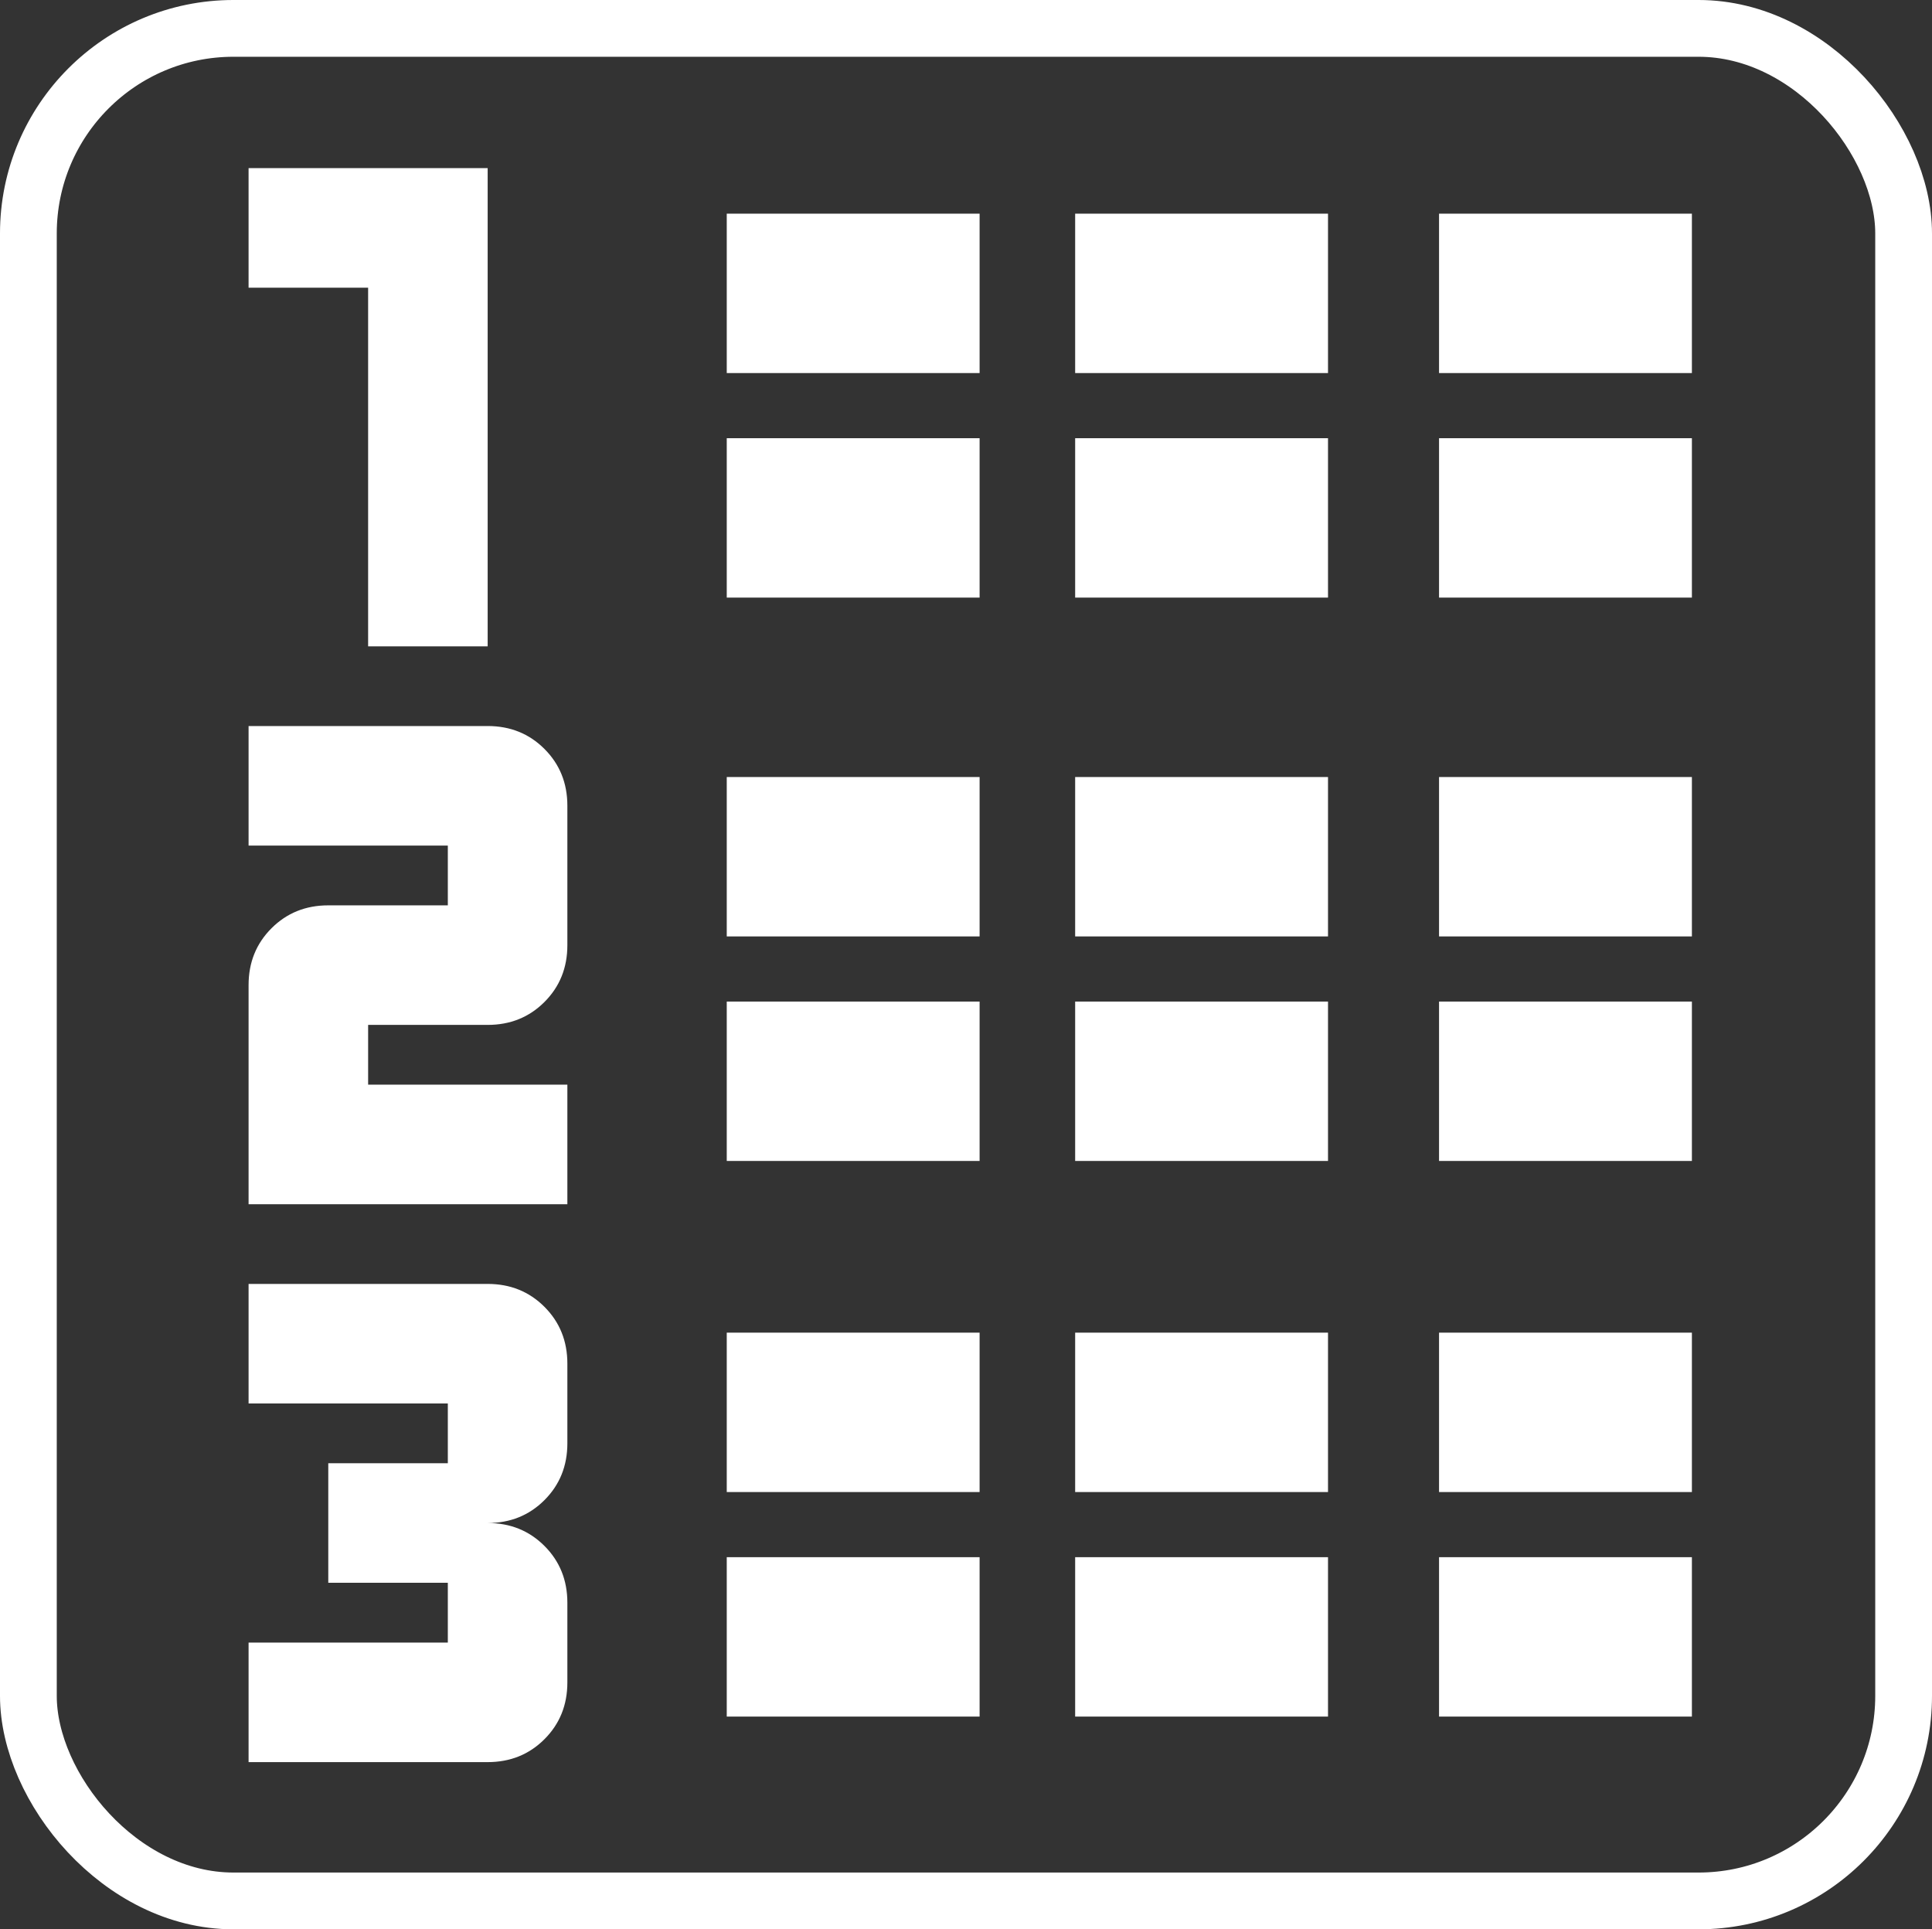 <?xml version="1.0" encoding="UTF-8" standalone="no"?>
<!-- Created with Inkscape (http://www.inkscape.org/) -->

<svg
   viewBox="0 0 467.882 467.207"
   id="svg2"
   version="1.1"
   xml:space="preserve"
   xmlns="http://www.w3.org/2000/svg"
   xmlns:svg="http://www.w3.org/2000/svg"
   xmlns:rdf="http://www.w3.org/1999/02/22-rdf-syntax-ns#"
   xmlns:cc="http://creativecommons.org/ns#"
   xmlns:dc="http://purl.org/dc/elements/1.1/"><rect x="0" y="0" width="467.882" height="467.207" fill="#333333" stroke="none"/><defs
     id="defs4" /><g
     id="layer1"
     transform="translate(-142.169,-274.736)"><rect
       style="color:#000000;clip-rule:nonzero;display:inline;overflow:visible;visibility:visible;opacity:1;isolation:auto;mix-blend-mode:normal;color-interpolation:sRGB;color-interpolation-filters:linearRGB;solid-color:#000000;solid-opacity:1;fill:none;fill-opacity:1;fill-rule:nonzero;stroke:#ffffff;stroke-width:13.747;stroke-linecap:round;stroke-linejoin:round;stroke-miterlimit:36.4;stroke-dasharray:none;stroke-dashoffset:0;stroke-opacity:1;color-rendering:auto;image-rendering:auto;shape-rendering:auto;text-rendering:auto;enable-background:accumulate"
       id="rect4353"
       width="454.135"
       height="453.461"
       x="149.042"
       y="281.609"
       ry="49.661" /><path
       style="fill:#ffffff;stroke-width:0.248"
       d="M 318.17,419.453 V 380.853 h 61.234 v 38.6 z"
       id="path2139" /><path
       style="fill:#ffffff;stroke-width:0.248"
       d="m 318.17,555.879 v -38.6 h 61.234 v 38.6 z"
       id="path2137" /><path
       style="fill:#ffffff;stroke-width:0.248"
       d="m 318.17,690.43 v -38.6 h 61.234 v 38.6 z"
       id="path2135" /><path
       style="fill:#ffffff;stroke-width:0.248"
       d="M 402.545,419.453 V 380.853 h 61.234 v 38.6 z"
       id="path2139-4" /><path
       style="fill:#ffffff;stroke-width:0.248"
       d="m 402.545,555.879 v -38.6 h 61.234 v 38.6 z"
       id="path2137-4" /><path
       style="fill:#ffffff;stroke-width:0.248"
       d="m 402.545,690.43 v -38.6 h 61.234 v 38.6 z"
       id="path2135-3" /><path
       style="fill:#ffffff;stroke-width:0.248"
       d="M 490.67,419.453 V 380.853 h 61.234 v 38.6 z"
       id="path2139-40" /><path
       style="fill:#ffffff;stroke-width:0.248"
       d="m 490.67,555.879 v -38.6 h 61.234 v 38.6 z"
       id="path2137-9" /><path
       style="fill:#ffffff;stroke-width:0.248"
       d="m 490.67,690.43 v -38.6 h 61.234 v 38.6 z"
       id="path2135-0" /><path
       style="fill:#ffffff;stroke-width:0.248"
       d="M 318.17,365.078 V 326.478 h 61.234 v 38.6 z"
       id="path2139-7" /><path
       style="fill:#ffffff;stroke-width:0.248"
       d="m 318.17,501.504 v -38.6 h 61.234 v 38.6 z"
       id="path2137-40" /><path
       style="fill:#ffffff;stroke-width:0.248"
       d="m 318.17,636.055 v -38.6 h 61.234 v 38.6 z"
       id="path2135-6" /><path
       style="fill:#ffffff;stroke-width:0.248"
       d="M 402.545,365.078 V 326.478 h 61.234 v 38.6 z"
       id="path2139-4-5" /><path
       style="fill:#ffffff;stroke-width:0.248"
       d="m 402.545,501.504 v -38.6 h 61.234 v 38.6 z"
       id="path2137-4-6" /><path
       style="fill:#ffffff;stroke-width:0.248"
       d="m 402.545,636.055 v -38.6 h 61.234 v 38.6 z"
       id="path2135-3-8" /><path
       style="fill:#ffffff;stroke-width:0.248"
       d="M 490.67,365.078 V 326.478 h 61.234 v 38.6 z"
       id="path2139-40-5" /><path
       style="fill:#ffffff;stroke-width:0.248"
       d="m 490.67,501.504 v -38.6 h 61.234 v 38.6 z"
       id="path2137-9-2" /><path
       style="fill:#ffffff;stroke-width:0.248"
       d="m 490.67,636.055 v -38.6 h 61.234 v 38.6 z"
       id="path2135-0-8" /><path
       style="fill:#ffffff;stroke-width:0.483"
       d="m 231.319,431.253 v -86.851 h -28.95 v -28.95 h 57.901 v 115.801 z"
       id="path2133" /><path
       style="fill:#ffffff;stroke-width:0.483"
       d="m 202.369,566.355 v -53.076 q 0,-8.202 5.549,-13.751 5.549,-5.549 13.751,-5.549 h 28.95 v -14.475 h -48.25 v -28.95 h 57.901 q 8.203,0 13.751,5.549 5.549,5.549 5.549,13.751 v 33.775 q 0,8.203 -5.549,13.751 -5.549,5.549 -13.751,5.549 h -28.95 v 14.475 h 48.25 v 28.95 z"
       id="path2131" /><path
       style="fill:#ffffff;stroke-width:0.483"
       d="m 202.369,701.456 v -28.95 h 48.25 v -14.475 h -28.95 v -28.95 h 28.95 v -14.475 h -48.25 v -28.95 h 57.901 q 8.203,0 13.751,5.549 5.549,5.549 5.549,13.751 v 19.3 q 0,8.203 -5.549,13.751 -5.549,5.549 -13.751,5.549 8.203,0 13.751,5.549 5.549,5.549 5.549,13.751 v 19.3 q 0,8.203 -5.549,13.751 -5.549,5.549 -13.751,5.549 z"
       id="path277" /></g></svg>

